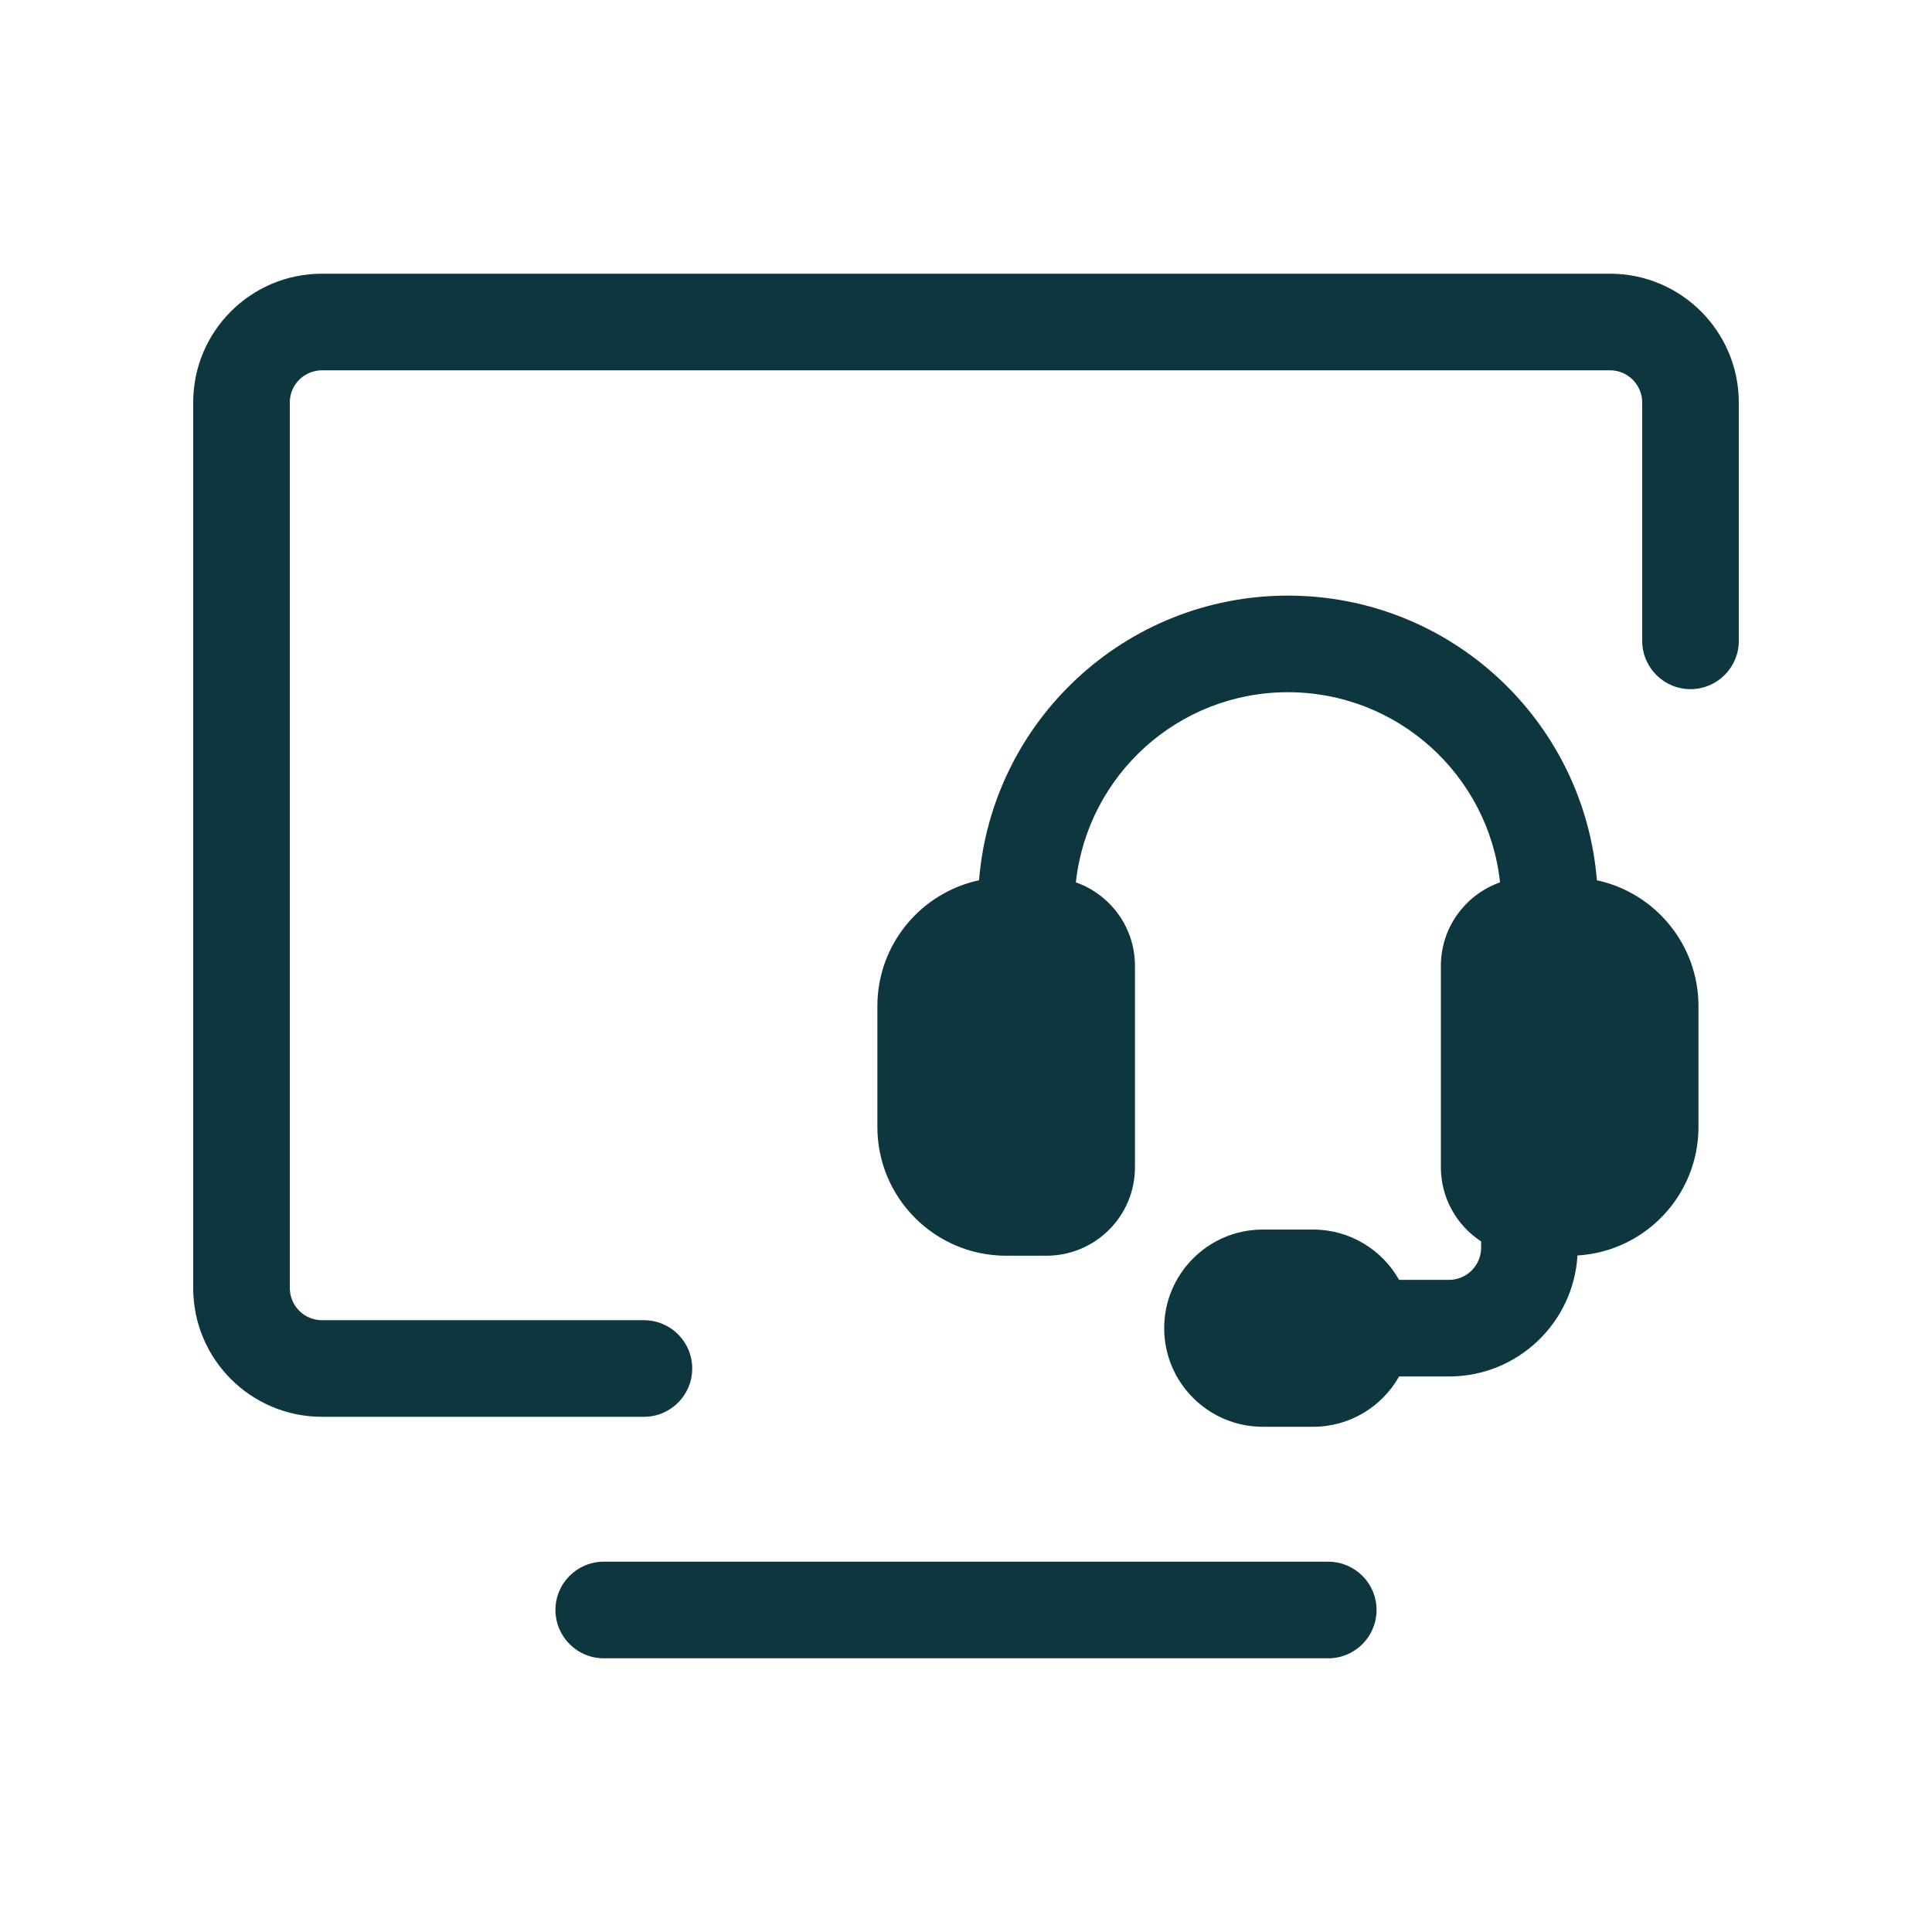 <svg width="24" height="24" viewBox="0 0 24 24" fill="none" xmlns="http://www.w3.org/2000/svg">
<path fill-rule="evenodd" clip-rule="evenodd" d="M4 16.4C3.779 16.4 3.6 16.221 3.6 16V4.999C3.6 4.779 3.779 4.6 4 4.6H20C20.22 4.6 20.4 4.779 20.4 5.001V7.961C20.4 8.292 20.669 8.561 21 8.561C21.331 8.561 21.6 8.292 21.6 7.961V5.001C21.6 4.119 20.885 3.4 20 3.4H4C3.116 3.4 2.4 4.116 2.4 4.999V16C2.4 16.884 3.116 17.6 4 17.6H7.999C8.331 17.6 8.599 17.331 8.599 17C8.599 16.669 8.331 16.4 7.999 16.4H4Z" fill="#0D363F"/>
<path fill-rule="evenodd" clip-rule="evenodd" d="M6.9 20C6.9 19.668 7.169 19.4 7.5 19.4H16.5C16.831 19.4 17.1 19.668 17.1 20C17.1 20.331 16.831 20.6 16.5 20.6H7.5C7.169 20.6 6.9 20.331 6.9 20Z"  fill="#0D363F"/>
<path fill-rule="evenodd" clip-rule="evenodd" d="M12.162 10.935C12.322 8.955 13.979 7.399 15.999 7.399C18.02 7.399 19.677 8.955 19.837 10.935C20.558 11.09 21.099 11.731 21.099 12.499V13.999C21.099 14.85 20.435 15.546 19.596 15.596C19.546 16.435 18.851 17.099 17.999 17.099H17.38C17.17 17.472 16.77 17.724 16.312 17.724H15.687C15.011 17.724 14.462 17.175 14.462 16.499C14.462 15.823 15.011 15.274 15.687 15.274H16.312C16.77 15.274 17.17 15.526 17.38 15.899H17.999C18.221 15.899 18.399 15.72 18.399 15.499V15.421C18.098 15.225 17.899 14.885 17.899 14.499V11.999C17.899 11.52 18.206 11.112 18.634 10.961C18.491 9.633 17.366 8.599 15.999 8.599C14.633 8.599 13.508 9.633 13.365 10.961C13.793 11.112 14.099 11.52 14.099 11.999V14.499C14.099 15.107 13.607 15.599 12.999 15.599H12.499C11.616 15.599 10.899 14.883 10.899 13.999V12.499C10.899 11.731 11.44 11.09 12.162 10.935Z" fill="#0D363F"/>
</svg>
